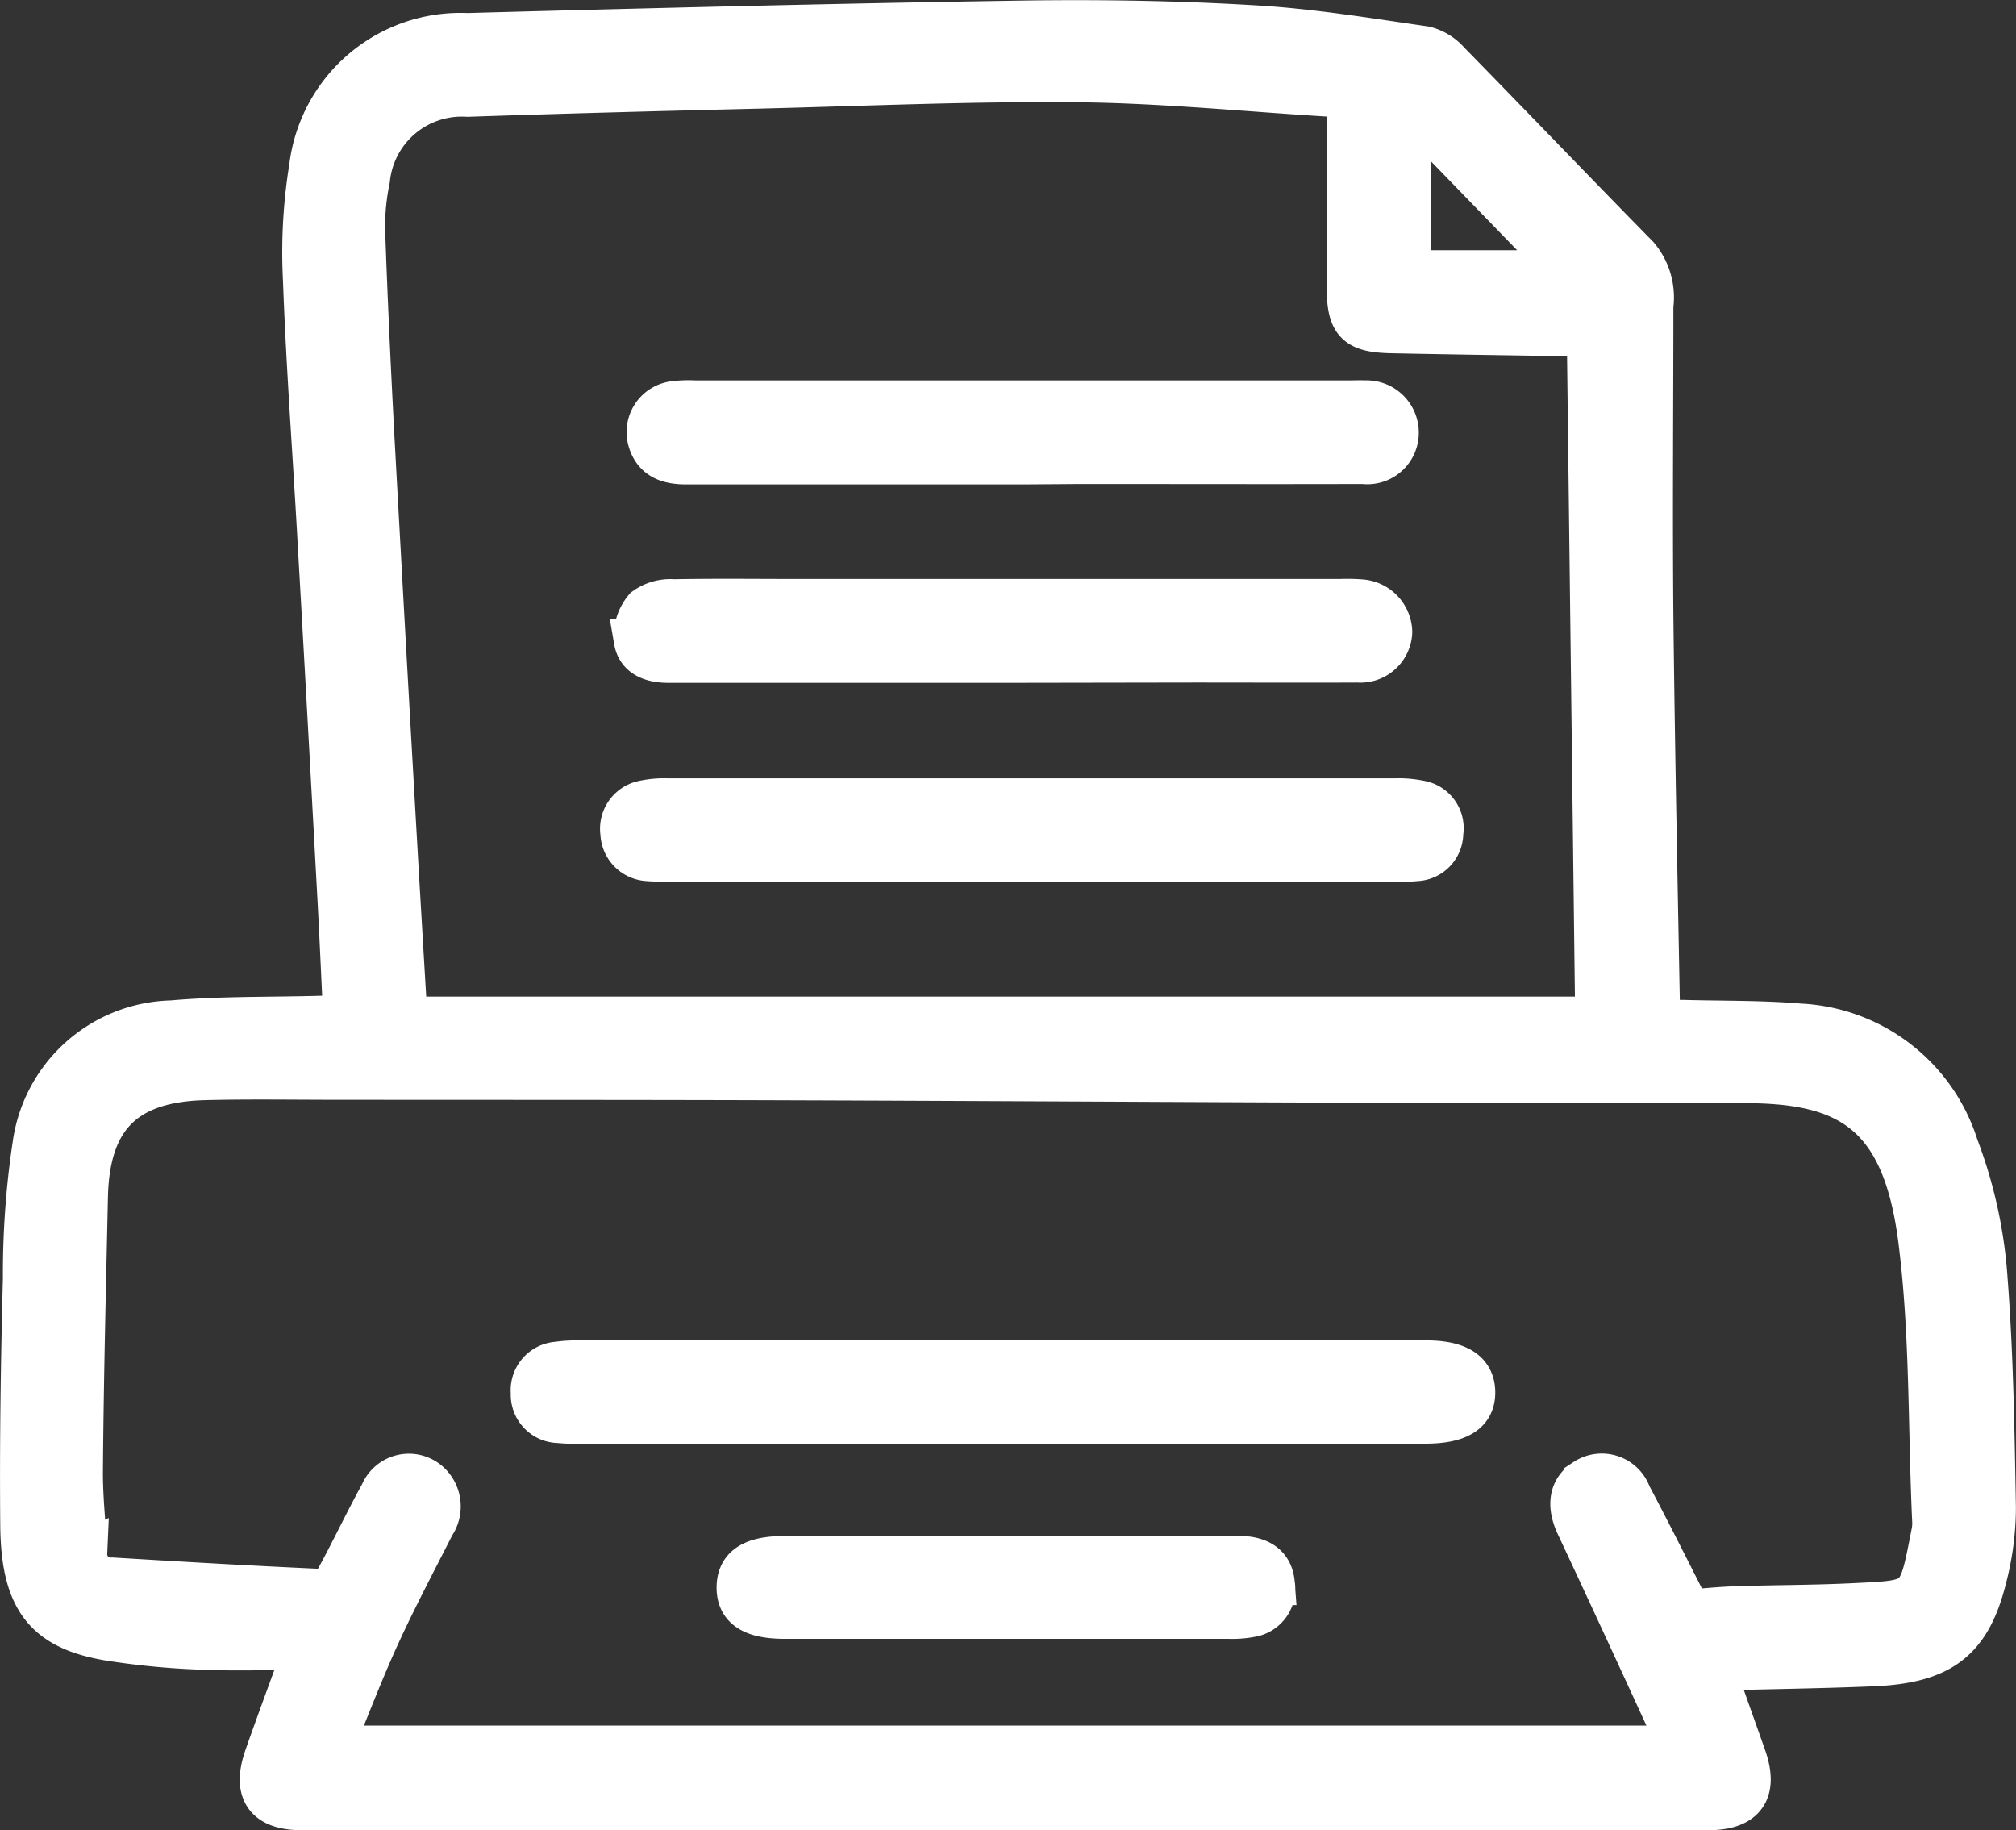 <svg xmlns="http://www.w3.org/2000/svg" width="47.25" height="42.89" viewBox="0 0 47.25 42.89">
  <rect x="0" y="0" width="47.25" height="42.89" fill="#333333" stroke="none"/>
  <g id="Grupo_47" data-name="Grupo 47" transform="translate(0.5 0.5)">
    <path id="Trazado_47" data-name="Trazado 47" d="M-136.676,418.883c-.865,0-1.649.028-2.434-.006a18.146,18.146,0,0,1-2.16-.209c-1.489-.252-2.028-.932-2.046-2.665-.018-1.936.012-3.871.062-5.8a20.329,20.329,0,0,1,.225-3.126,3.342,3.342,0,0,1,3.231-2.883c1.135-.1,2.283-.077,3.428-.108.188-.006.379,0,.622,0-.049-1.049-.092-2.043-.148-3.034q-.226-4.177-.465-8.355c-.111-1.963-.258-3.927-.329-5.89a12.432,12.432,0,0,1,.145-2.643,3.54,3.54,0,0,1,3.674-3.108c4.32-.117,8.644-.225,12.964-.292,1.819-.028,3.64,0,5.456.108,1.348.077,2.686.3,4.025.492a1.1,1.1,0,0,1,.56.345c1.48,1.511,2.939,3.037,4.422,4.545a1.485,1.485,0,0,1,.342,1.163c0,2.419-.022,4.84,0,7.259.034,3.142.1,6.287.16,9.506.228,0,.4,0,.566,0,.917.025,1.837.009,2.751.086a4.075,4.075,0,0,1,3.674,2.847,10.835,10.835,0,0,1,.662,2.853c.154,1.862.182,3.733.215,5.6a6.553,6.553,0,0,1-.219,1.671c-.363,1.455-1.043,1.963-2.64,2.028-1,.043-2,.059-3,.083-.222.006-.446,0-.726,0,.258.736.5,1.409.739,2.089.274.794-.018,1.2-.868,1.2q-16.479,0-32.957,0c-.849,0-1.135-.406-.852-1.215S-137.02,419.828-136.676,418.883Zm32.449-.886c.391-.028.757-.065,1.126-.077.917-.028,1.837-.025,2.754-.071,1.551-.077,1.5-.043,1.825-1.7a1.135,1.135,0,0,0,.015-.289c-.1-2.188-.049-4.394-.326-6.558-.385-3.028-1.723-3.711-4.148-3.7-7.435.015-14.872-.043-22.307-.068-3.551-.012-7.1-.009-10.653-.012-1.031,0-2.065-.018-3.1.009-1.862.052-2.708.911-2.751,2.757-.046,2.129-.1,4.256-.117,6.385-.009.659.071,1.317.1,1.976a.576.576,0,0,0,.615.6c1.64.1,3.277.194,4.917.268.12,0,.3-.163.366-.3.354-.649.668-1.32,1.025-1.966a.7.7,0,0,1,1.129-.243.752.752,0,0,1,.1.972c-.437.862-.889,1.714-1.292,2.594-.385.84-.714,1.708-1.086,2.613h31.517c-.092-.255-.16-.486-.258-.7q-1.034-2.257-2.086-4.505c-.215-.462-.154-.84.2-1.056a.7.7,0,0,1,1.043.357C-105.137,416.194-104.679,417.111-104.227,418Zm-2.373-29.9c-.172,0-.348,0-.52,0-1.354-.021-2.711-.04-4.065-.068-.859-.015-1.043-.209-1.043-1.068q0-2.008,0-4.016c0-.249-.018-.437-.342-.455-1.976-.117-3.951-.32-5.927-.342-2.517-.028-5.031.086-7.548.148-2.271.055-4.545.114-6.819.191a2.193,2.193,0,0,0-2.317,1.963,5.406,5.406,0,0,0-.114,1.2c.055,1.579.129,3.157.212,4.736q.272,4.971.557,9.945c.071,1.234.145,2.468.222,3.773h27.9Zm-.483-1.483-3.693-3.81v3.81Z" transform="translate(143.322 -380.75)" fill="#fff" stroke="#fff" stroke-width="1"/>
    <path id="Trazado_48" data-name="Trazado 48" d="M-128.415,392.382h-9.869a4.352,4.352,0,0,1-.529-.018.633.633,0,0,1-.619-.674.638.638,0,0,1,.591-.7,3.114,3.114,0,0,1,.48-.031h19.882c.742,0,1.108.234,1.12.7.012.486-.357.72-1.142.72Z" transform="translate(151.404 -359.548)" fill="#fff" stroke="#fff" stroke-width="1"/>
    <path id="Trazado_49" data-name="Trazado 49" d="M-131.551,392.446c1.806,0,3.613,0,5.416,0,.52,0,.794.212.825.622a.639.639,0,0,1-.523.751,2.35,2.35,0,0,1-.529.04h-10.4c-.754,0-1.1-.222-1.1-.7s.329-.708,1.089-.711Z" transform="translate(154.657 -356.454)" fill="#fff" stroke="#fff" stroke-width="1"/>
    <path id="Trazado_50" data-name="Trazado 50" d="M-129.124,388.1h-8.515c-.16,0-.323.006-.483-.009a.649.649,0,0,1-.625-.628.644.644,0,0,1,.5-.729,2.23,2.23,0,0,1,.572-.052q8.539,0,17.078,0a2.388,2.388,0,0,1,.575.052.627.627,0,0,1,.5.723.629.629,0,0,1-.606.634,3.587,3.587,0,0,1-.483.012Z" transform="translate(152.818 -368.442)" fill="#fff" stroke="#fff" stroke-width="1"/>
    <path id="Trazado_51" data-name="Trazado 51" d="M-129.827,386.594q-4.016,0-8.031,0c-.382,0-.717-.114-.782-.489a1.018,1.018,0,0,1,.234-.754,1.015,1.015,0,0,1,.671-.185c.966-.018,1.932-.006,2.9-.006h12.724a4.207,4.207,0,0,1,.483.009.756.756,0,0,1,.7.729.717.717,0,0,1-.775.689c-1.274.006-2.548,0-3.822,0Z" transform="translate(153.028 -371.592)" fill="#fff" stroke="#fff" stroke-width="1"/>
    <path id="Trazado_52" data-name="Trazado 52" d="M-129.76,385.083q-3.942,0-7.887,0c-.409,0-.742-.1-.871-.52a.7.7,0,0,1,.575-.9,2.813,2.813,0,0,1,.483-.018h15.386c.114,0,.228-.006.338,0a.725.725,0,0,1,.754.717.706.706,0,0,1-.8.711c-2.209.006-4.419,0-6.628,0Z" transform="translate(153.235 -374.731)" fill="#fff" stroke="#fff" stroke-width="1"/>
  </g>
</svg>
